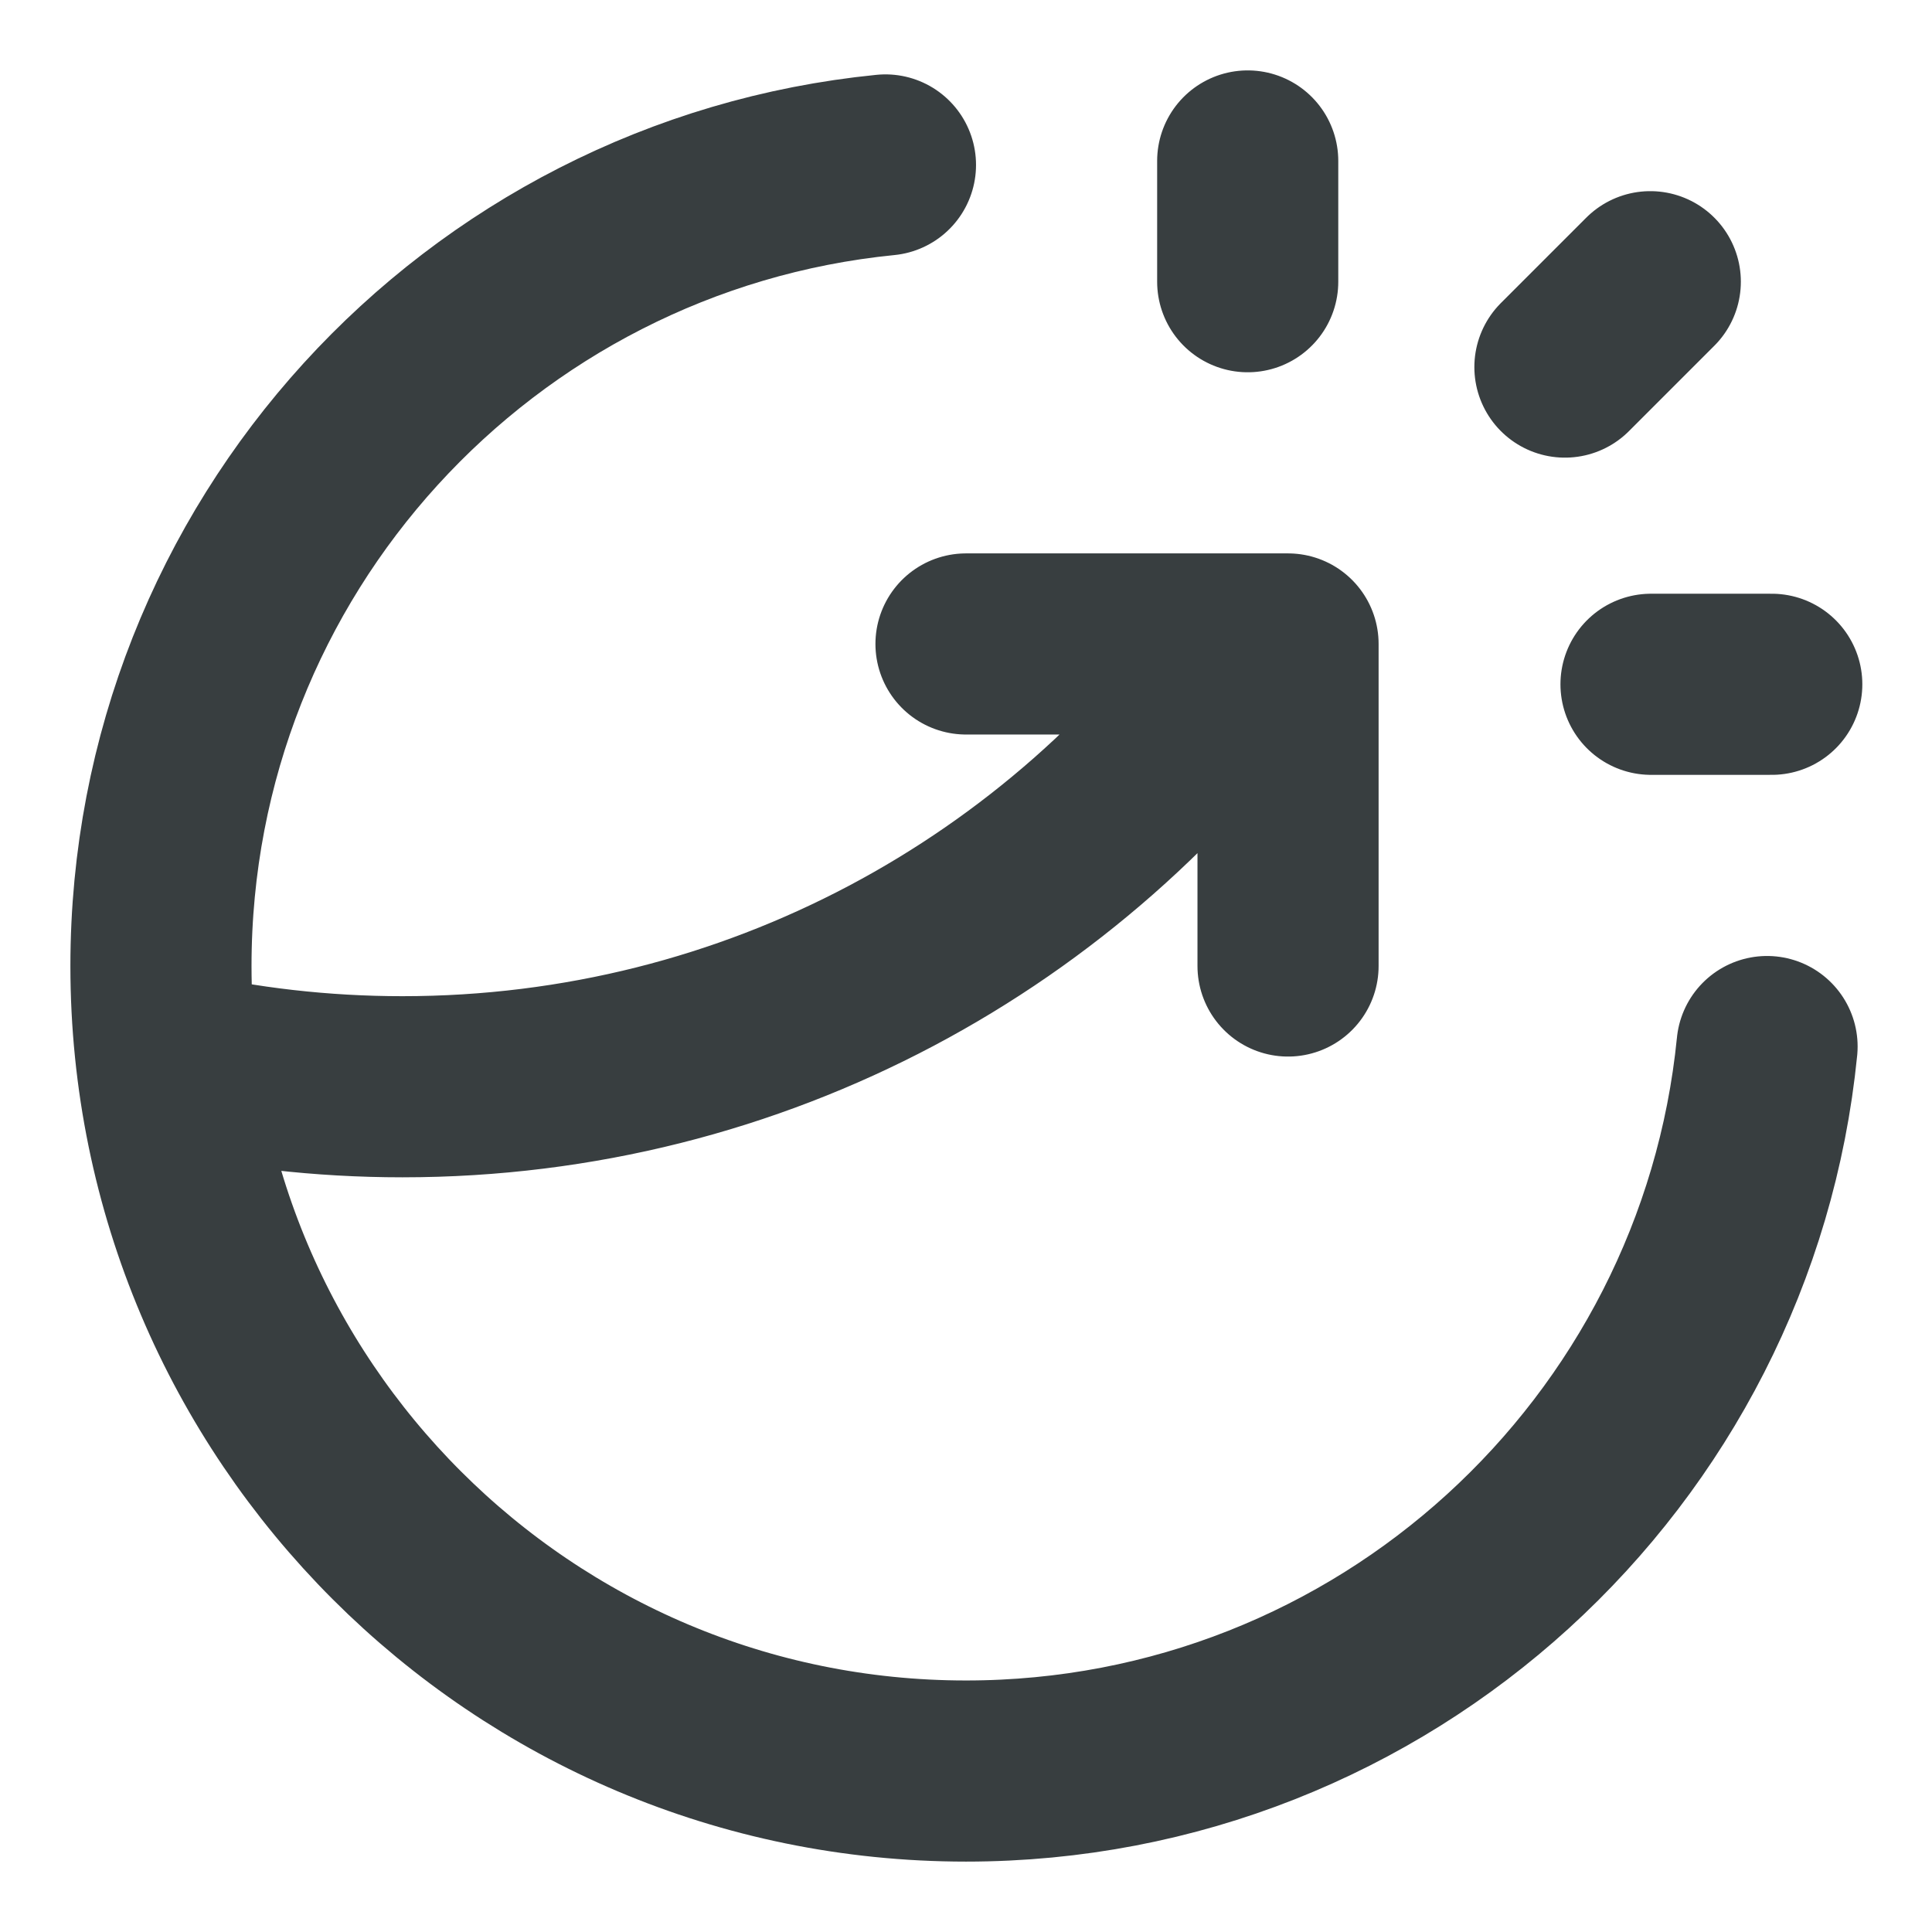 <svg width="16" height="16" viewBox="0 0 16 16" fill="none" xmlns="http://www.w3.org/2000/svg">
<path d="M10.333 2.333V1.333M12.96 3.04L13.667 2.333M13.673 5.667H14.673M14.634 8.667C14.299 12.036 11.457 14.667 8 14.667C4.318 14.667 1.333 11.682 1.333 8C1.333 4.543 3.964 1.701 7.333 1.366M8 5.333H10.667V8M10.413 5.333C8.843 7.552 6.257 9 3.333 9C2.665 9 2.014 8.924 1.389 8.781" stroke="#383E40" stroke-width="1.5" stroke-linecap="round" stroke-linejoin="round"/>
</svg>
